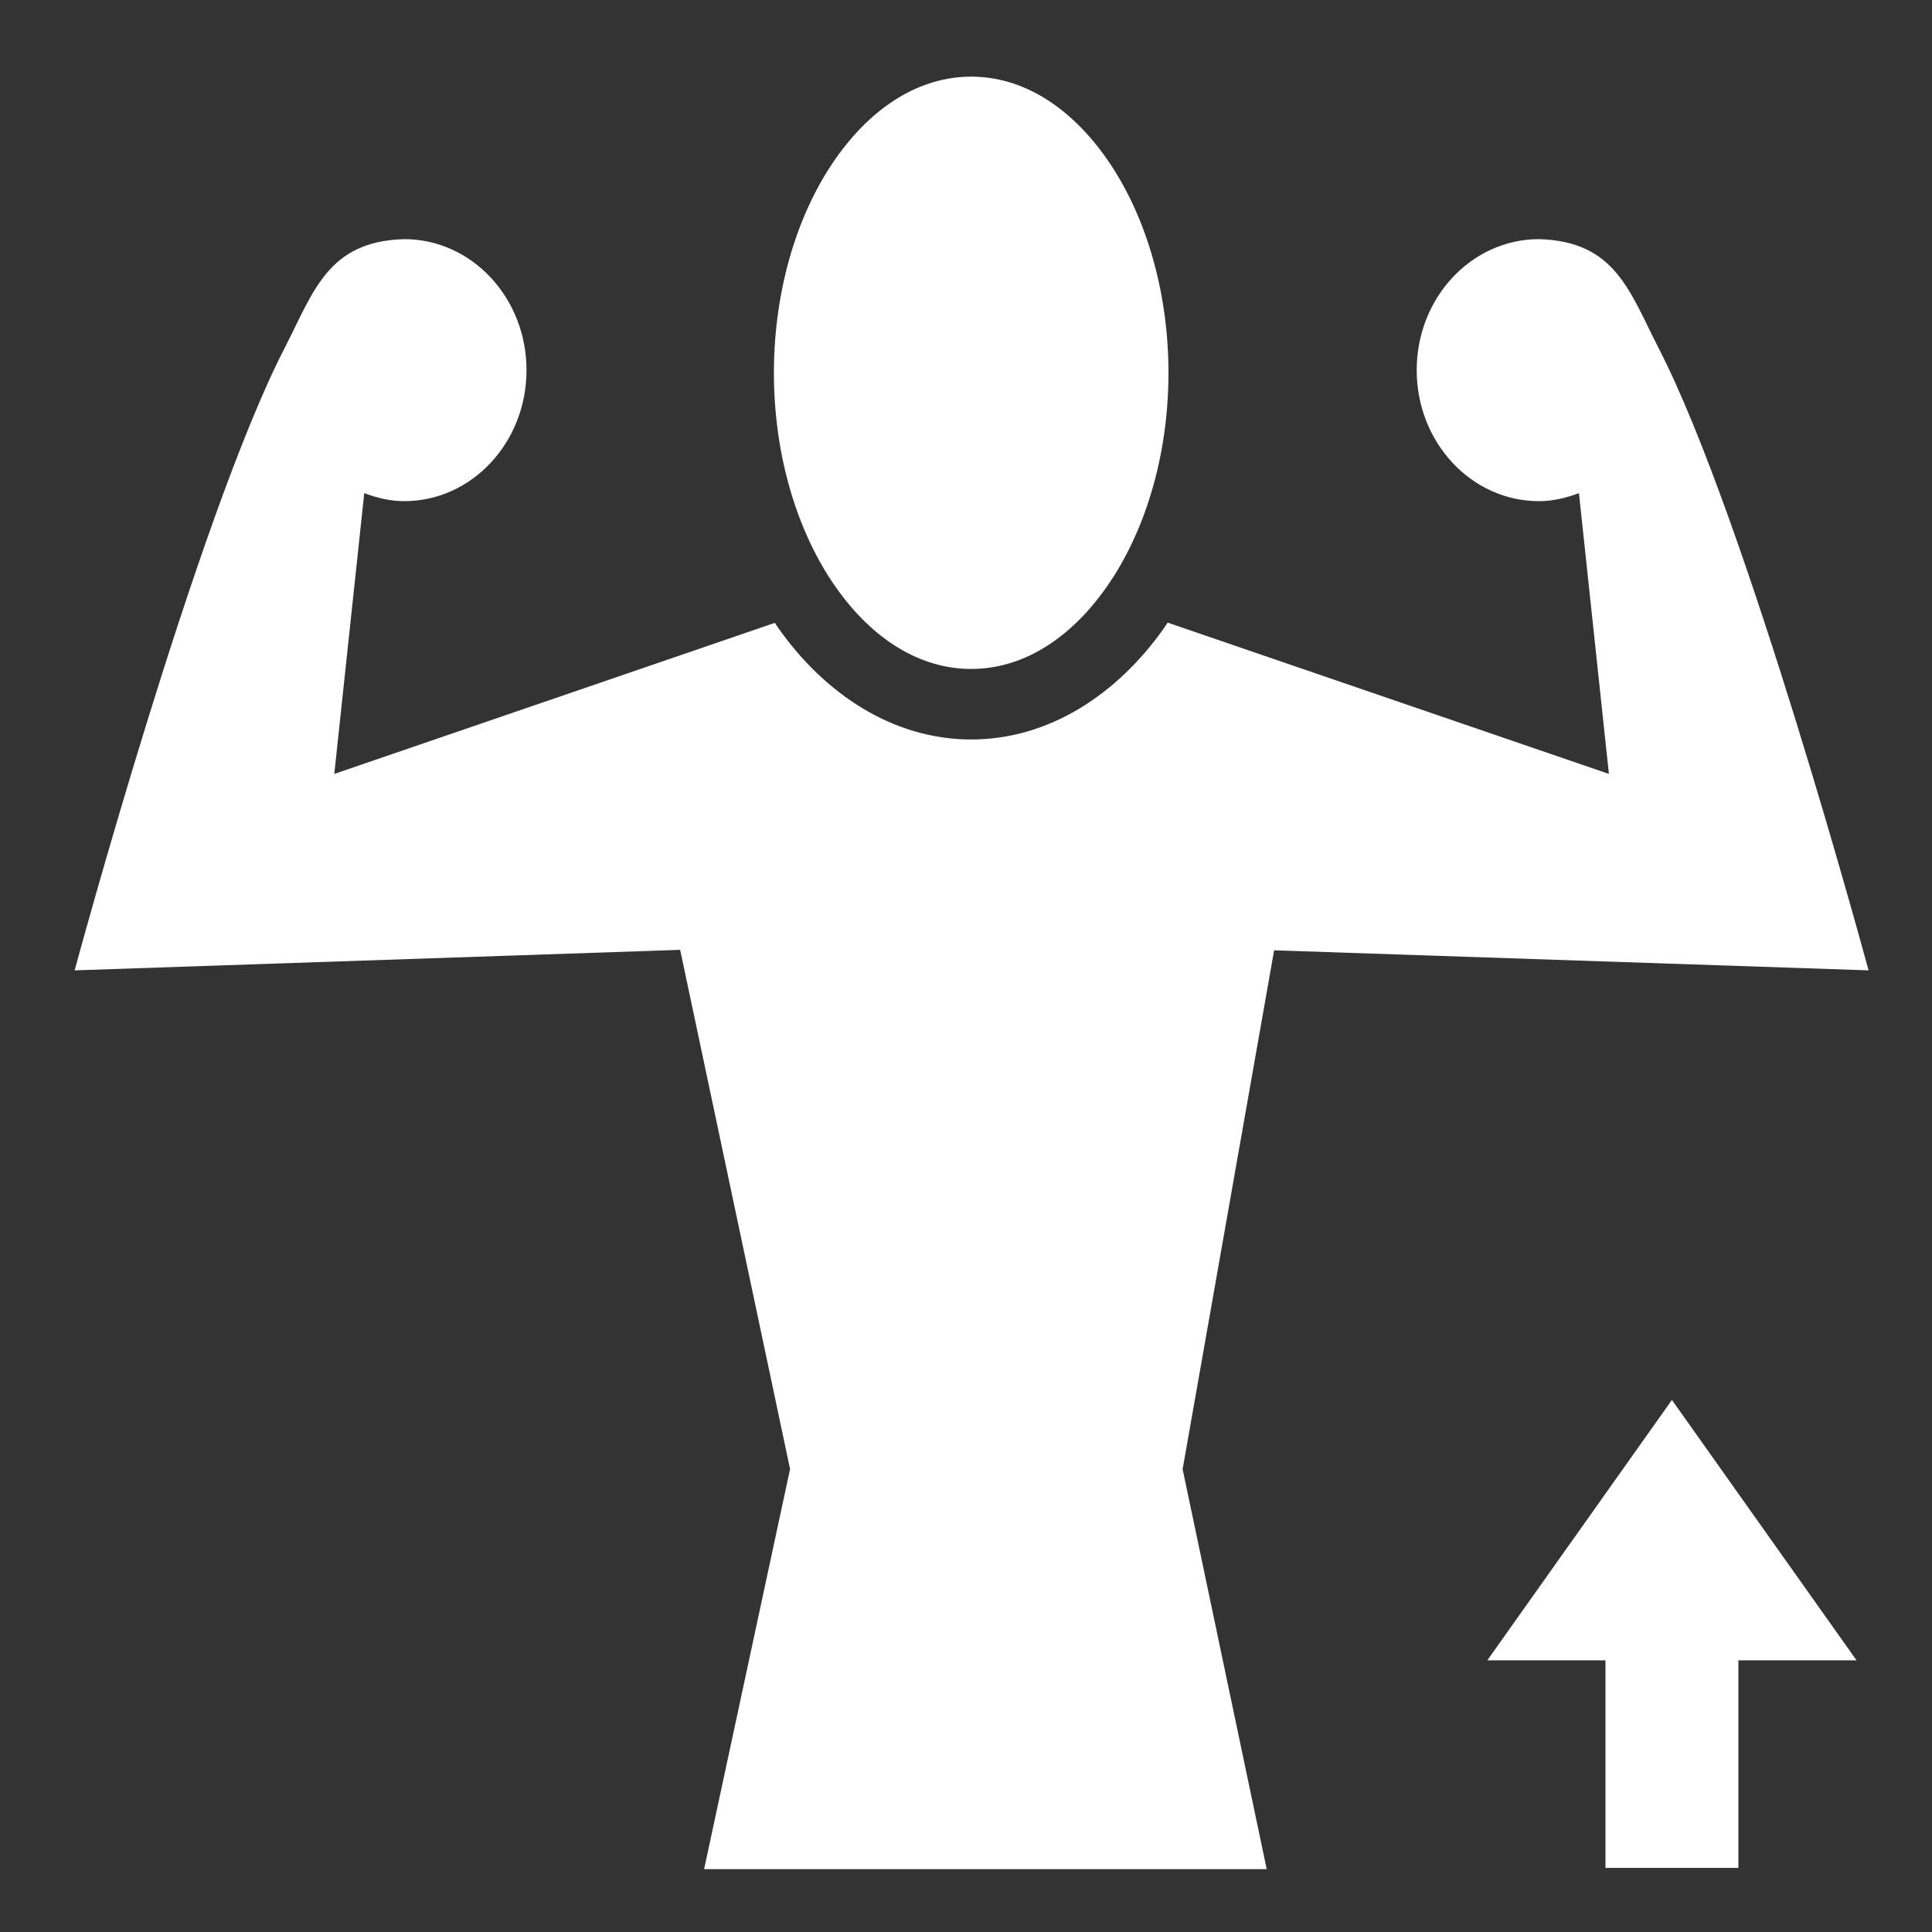 <?xml version="1.0" encoding="UTF-8"?>
<svg width="512px" height="512px" viewBox="0 0 512 512" xmlns="http://www.w3.org/2000/svg" xmlns:xlink="http://www.w3.org/1999/xlink" version="1.1">
 <rect x="0" y="0" width="512" height="512" fill="#333333" stroke="none"/>
 <!-- Generated by Pixelmator Pro 2.0.8 -->
 <g id="group">
  <path id="Path" d="M257.375 20.313 C243.957 20.313 231.305 27.998 221.437 42.063 211.569 56.127 205.094 76.331 205.094 98.813 205.094 121.293 211.569 141.467 221.438 155.531 231.306 169.597 243.958 177.281 257.375 177.281 270.793 177.281 283.413 169.597 293.281 155.531 303.151 141.468 309.657 121.295 309.657 98.813 309.657 76.333 303.151 56.128 293.282 42.063 283.415 27.999 270.795 20.313 257.377 20.313 Z M107.125 63.375 C86.82 63.949 83.129 77.267 75.345 92.405 52.047 137.709 19.781 257.155 19.781 257.155 L180.251 251.719 209.376 389.312 186.596 495.342 335.689 495.342 313.407 389.342 337.657 251.842 495.187 257.155 C495.189 257.155 462.923 137.708 439.627 92.405 431.84 77.265 428.15 63.948 407.845 63.375 389.947 63.375 375.439 78.927 375.439 98.093 375.439 117.259 389.947 132.813 407.845 132.813 411.573 132.813 415.103 131.929 418.439 130.687 L426.376 205.093 309.437 165 C309.152 165.42 308.885 165.867 308.594 166.28 296.158 184.004 277.99 195.97 257.374 195.97 236.76 195.97 218.592 184.004 206.156 166.28 205.879 165.885 205.616 165.464 205.344 165.062 L88.594 205.094 96.531 130.688 C99.868 131.93 103.398 132.813 107.126 132.813 125.024 132.813 139.532 117.26 139.532 98.093 139.532 78.928 125.025 63.375 107.127 63.375 Z" fill="#ffffff" fill-opacity="1" stroke="none"/>
 </g>
 <path id="Arrow" d="M443.077 371 L492 440 460.689 440 460.689 495.011 425.465 495.011 425.465 440 394.154 440 Z" fill="#ffffff" fill-opacity="1" stroke="none"/>
</svg>
